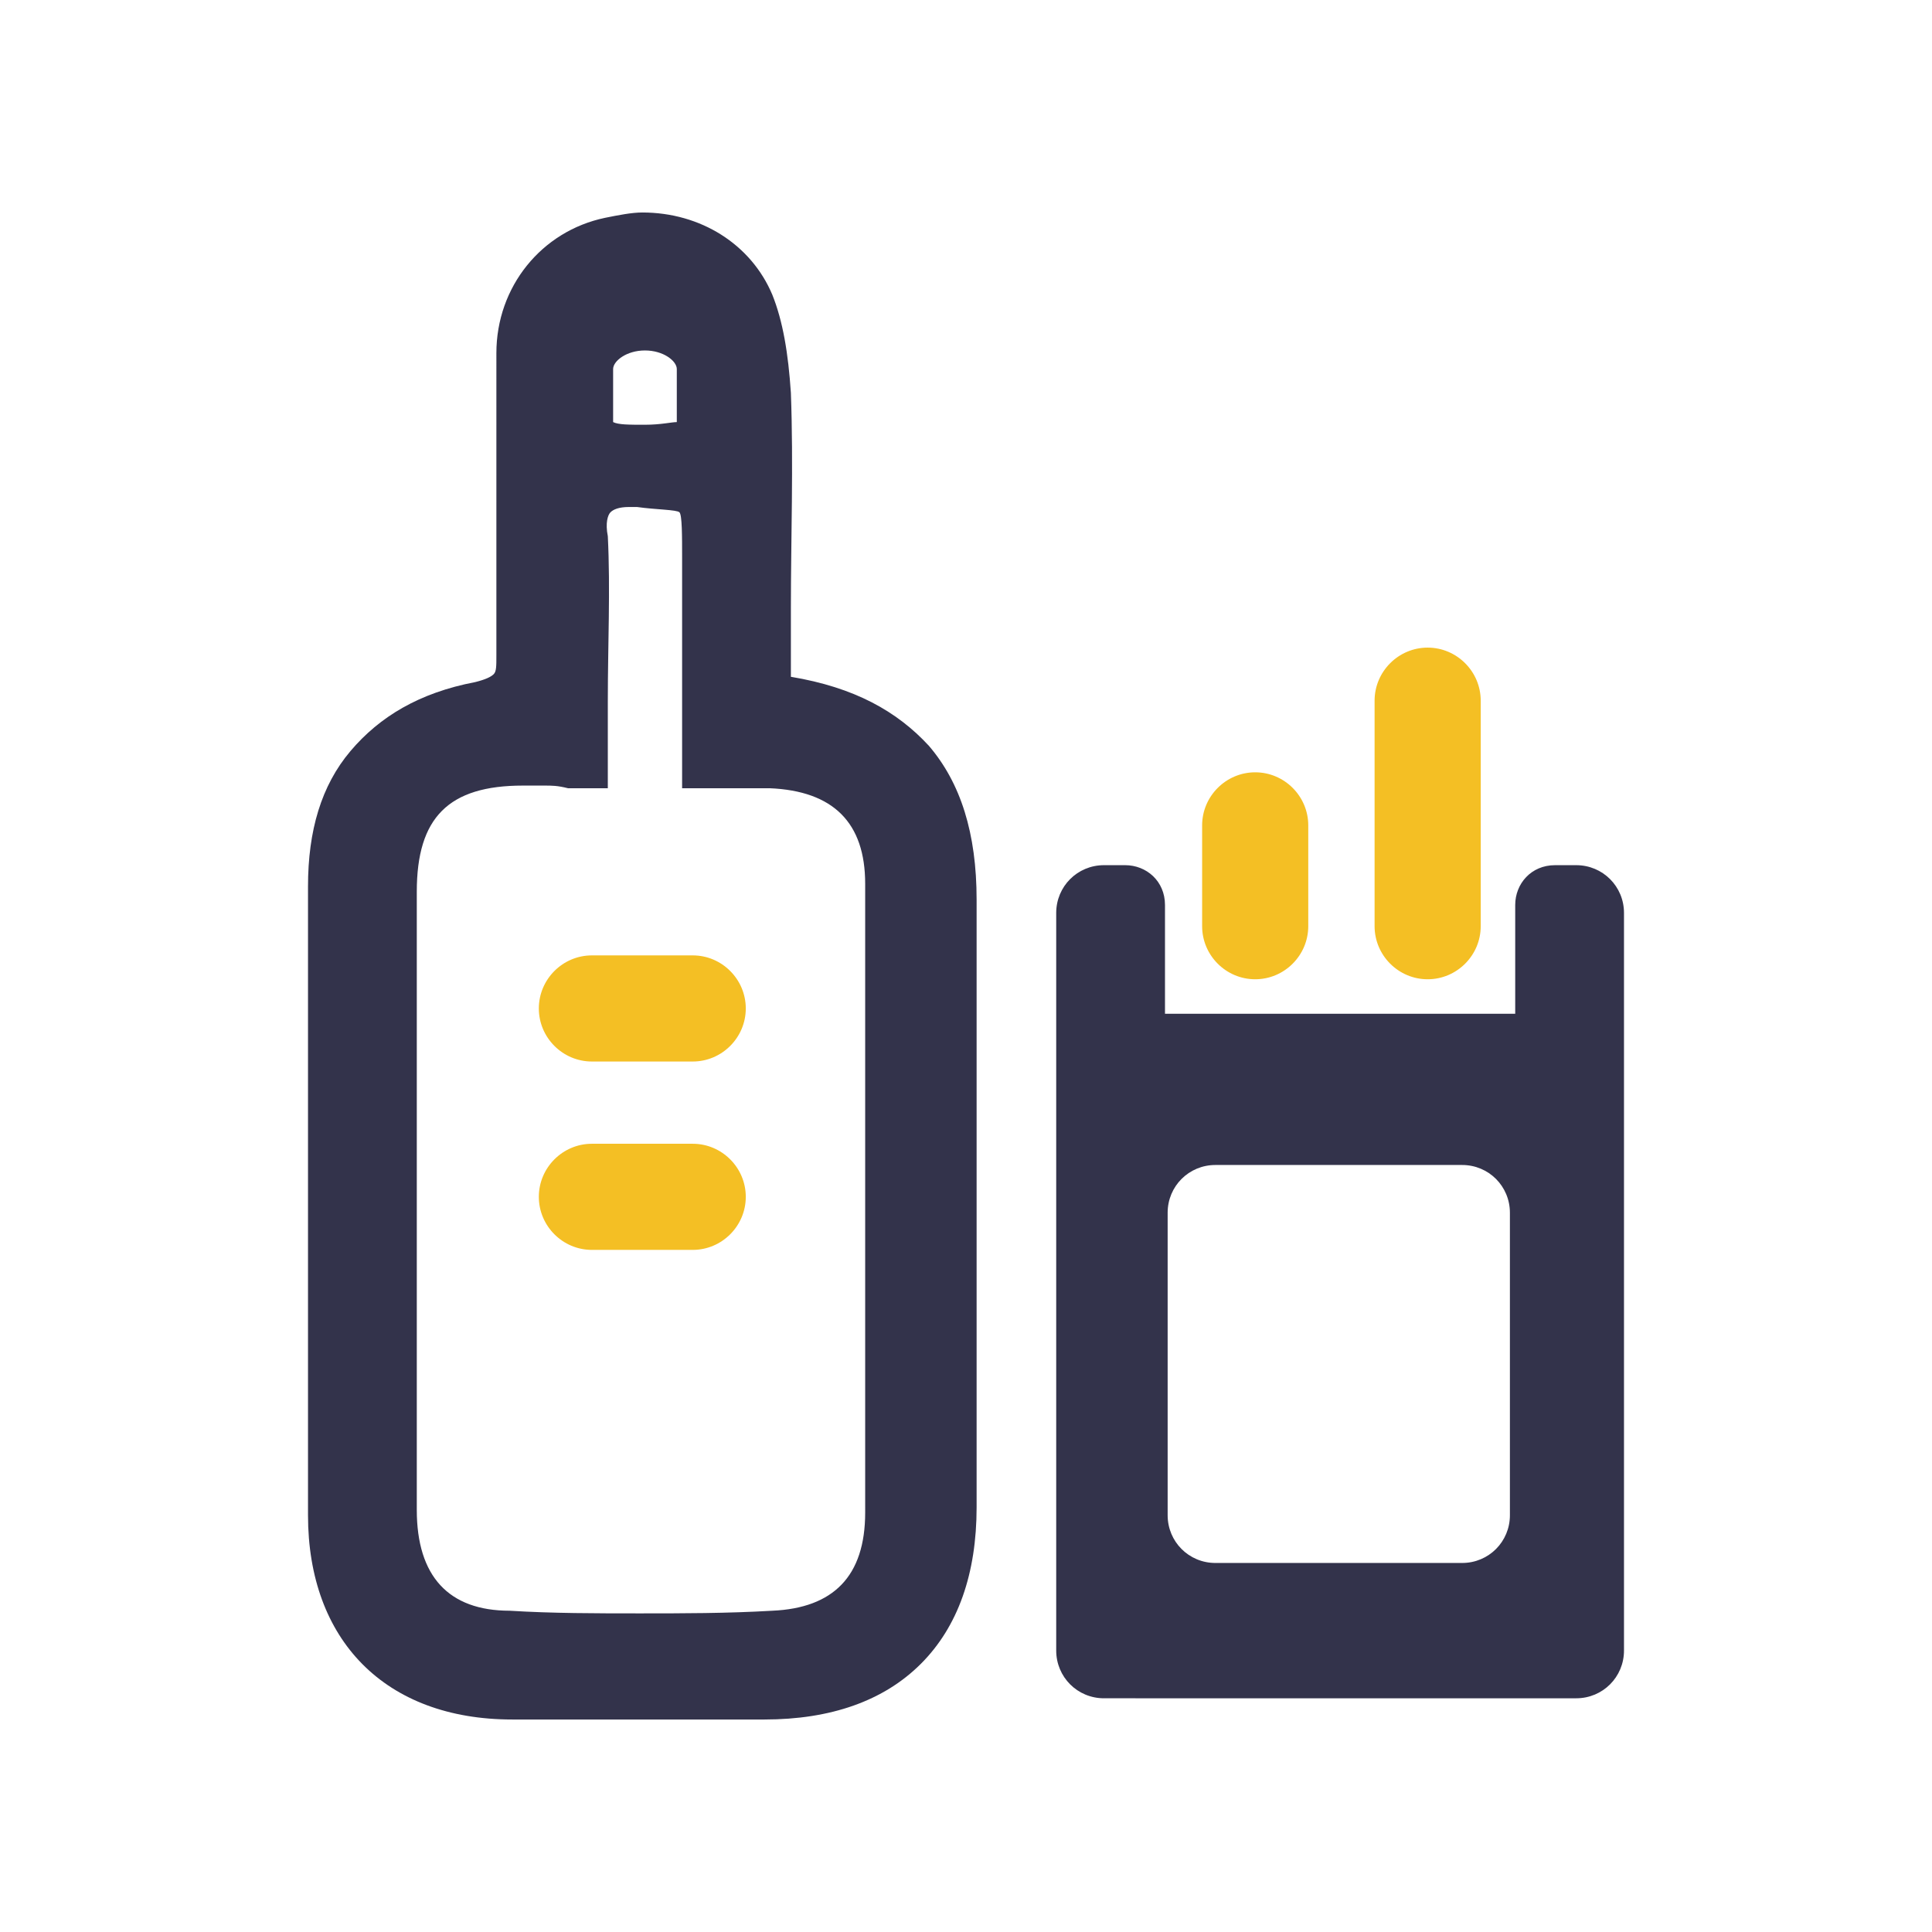 <?xml version="1.0" standalone="no"?><!DOCTYPE svg PUBLIC "-//W3C//DTD SVG 1.1//EN" "http://www.w3.org/Graphics/SVG/1.1/DTD/svg11.dtd"><svg t="1612620549942" class="icon" viewBox="0 0 1024 1024" version="1.1" xmlns="http://www.w3.org/2000/svg" p-id="6029" xmlns:xlink="http://www.w3.org/1999/xlink" width="48" height="48"><defs><style type="text/css"></style></defs><path d="M332 911.375h-60.469c-67.5 0-108.281-42.188-108.281-108.281V469.812c0-29.531 7.031-53.438 22.5-71.719 15.469-18.281 36.562-30.938 66.094-36.562 5.625-1.406 8.438-2.812 9.844-4.219 1.406-1.406 1.406-4.219 1.406-9.844V187.156c0-35.156 23.906-64.688 57.656-71.719 7.031-1.406 14.062-2.812 19.688-2.812 30.938 0 57.656 16.875 68.906 43.594 5.625 14.062 8.438 30.938 9.844 52.031 1.406 37.969 0 77.344 0 113.906v36.562c33.75 5.625 56.25 18.281 73.125 36.562 16.875 19.688 25.312 46.406 25.312 81.562V798.875c0 35.156-9.844 63.281-29.531 82.969-19.688 19.688-47.812 29.531-82.969 29.531h-73.125z m-43.594-495h-11.25c-39.375 0-56.25 16.875-56.25 56.25v327.656c0 35.156 16.875 53.438 49.219 53.438 22.5 1.406 46.406 1.406 68.906 1.406 22.5 0 46.406 0 70.312-1.406 32.344-1.406 49.219-18.281 49.219-52.031V468.406c0-32.344-16.875-49.219-50.625-50.625H361.531v-122.344c0-11.25 0-22.5-1.406-23.906-1.406-1.406-12.656-1.406-22.5-2.812h-2.812-1.406c-5.625 0-8.438 1.406-9.844 2.812-1.406 1.406-2.812 5.625-1.406 12.656 1.406 28.125 0 57.656 0 87.188V417.781H301.062c-5.625-1.406-8.438-1.406-12.656-1.406z m36.562-192.656c2.812 1.406 8.438 1.406 16.875 1.406s14.062-1.406 16.875-1.406v-28.125c0-4.219-7.031-9.844-16.875-9.844s-16.875 5.625-16.875 9.844v28.125z" fill="#33334B" p-id="6030"></path><path d="M367.156 562.625h-53.438c-15.469 0-28.125-12.656-28.125-28.125s12.656-28.125 28.125-28.125h53.438c15.469 0 28.125 12.656 28.125 28.125s-12.656 28.125-28.125 28.125zM637.156 490.906v-53.438c0-15.469 12.656-28.125 28.125-28.125s28.125 12.656 28.125 28.125v53.438c0 15.469-12.656 28.125-28.125 28.125s-28.125-12.656-28.125-28.125zM728.562 490.906V371.375c0-15.469 12.656-28.125 28.125-28.125s28.125 12.656 28.125 28.125v119.531c0 15.469-12.656 28.125-28.125 28.125s-28.125-12.656-28.125-28.125zM367.156 662.469h-53.438c-15.469 0-28.125-12.656-28.125-28.125s12.656-28.125 28.125-28.125h53.438c15.469 0 28.125 12.656 28.125 28.125s-12.656 28.125-28.125 28.125z" fill="#F4BF24" p-id="6031"></path><path d="M835.438 458.562h-11.25c-12.656 0-21.094 9.844-21.094 21.094v57.656H617.469v-57.656c0-12.656-9.844-21.094-21.094-21.094h-11.25c-14.062 0-25.312 11.25-25.312 25.312v390.938c0 14.062 11.25 25.312 25.312 25.312H835.438c14.062 0 25.312-11.25 25.312-25.312V483.875c0-14.062-11.25-25.312-25.312-25.312z m-35.156 344.531c0 14.062-11.25 25.312-25.312 25.312h-130.781c-14.062 0-25.312-11.25-25.312-25.312V642.781c0-14.062 11.25-25.312 25.312-25.312h130.781c14.062 0 25.312 11.25 25.312 25.312v160.312z" fill="#33334B" p-id="6032"></path></svg>